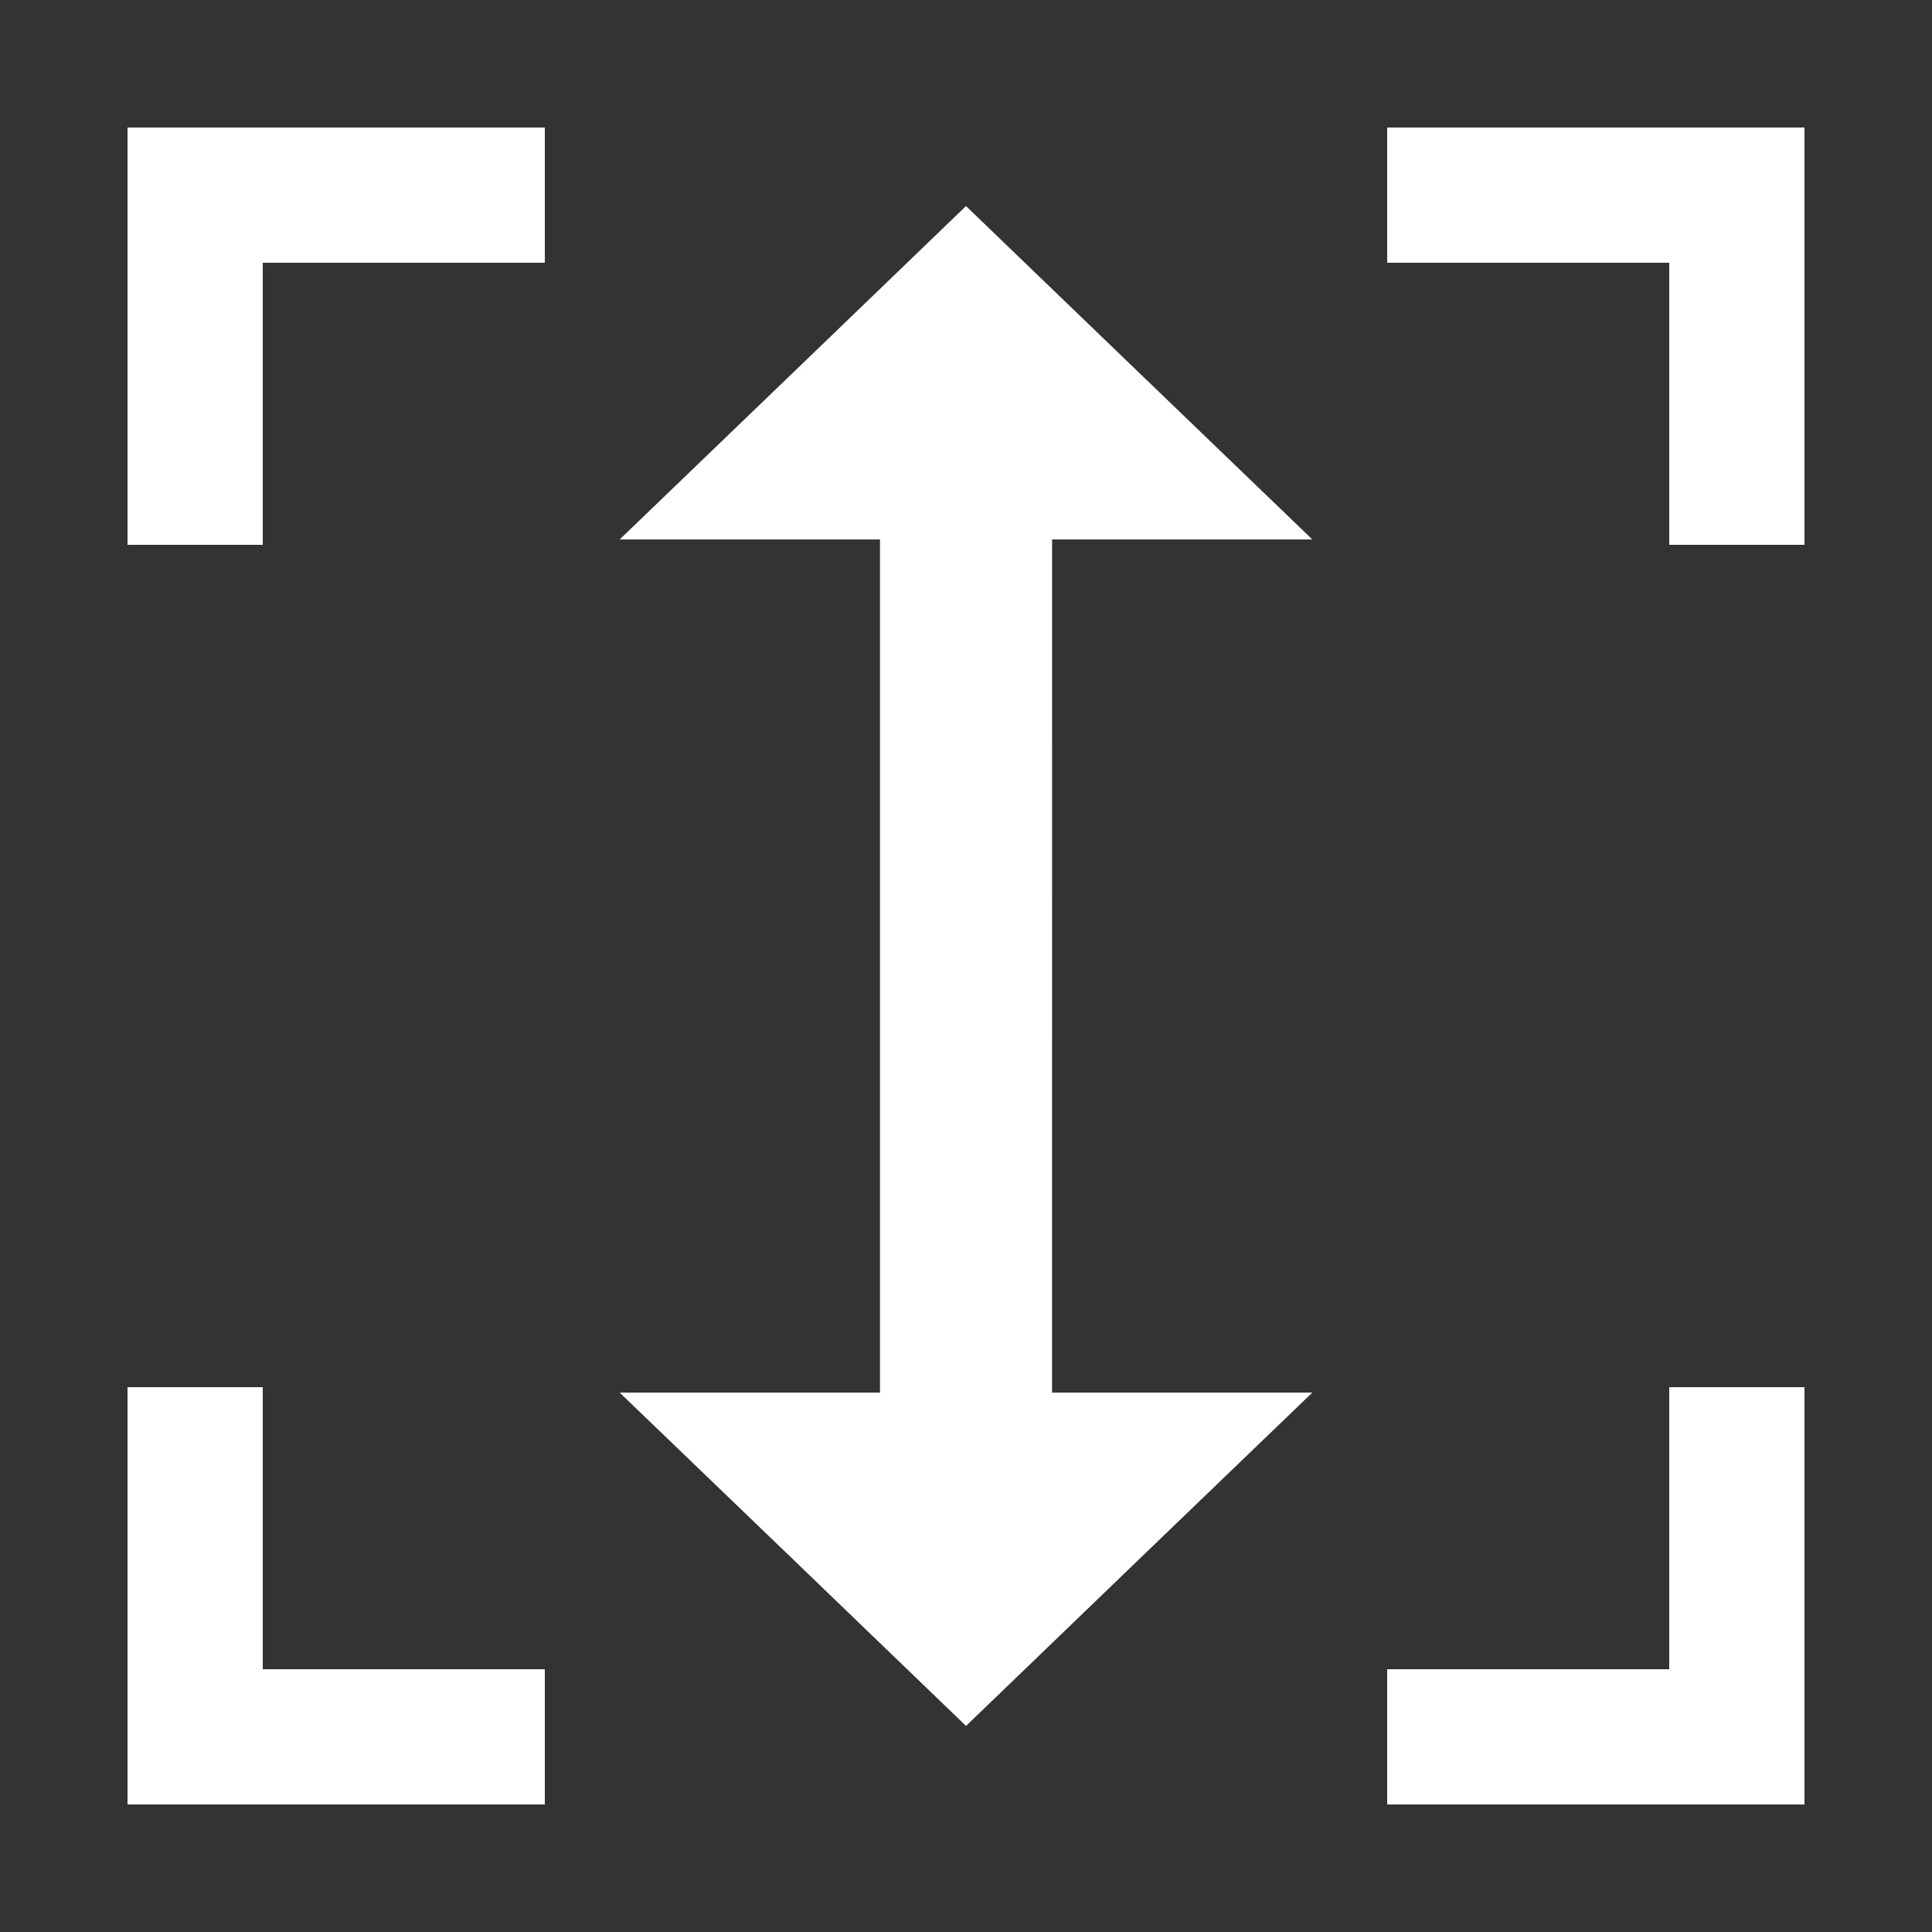<?xml version="1.0" encoding="utf-8"?>
<!-- Generator: Adobe Illustrator 16.0.0, SVG Export Plug-In . SVG Version: 6.00 Build 0)  -->
<!DOCTYPE svg PUBLIC "-//W3C//DTD SVG 1.1//EN" "http://www.w3.org/Graphics/SVG/1.1/DTD/svg11.dtd">
<svg version="1.1" id="圖層_1" xmlns="http://www.w3.org/2000/svg" xmlns:xlink="http://www.w3.org/1999/xlink" x="0px" y="0px"
	 width="50px" height="50px" viewBox="0 0 50 50" enable-background="new 0 0 50 50" xml:space="preserve">
<rect x="0" y="0" width="50" height="50" fill="#333333" stroke="none"/>
<polygon fill="#FFFFFF" points="3.3,14.1 6.8,14.1 6.8,6.8 14.1,6.8 14.1,3.3 3.3,3.3 "/>
<polygon fill="#FFFFFF" points="35.9,3.3 35.9,6.8 43.2,6.8 43.2,14.1 46.7,14.1 46.7,3.3 "/>
<polygon fill="#FFFFFF" points="43.2,43.2 35.9,43.2 35.9,46.7 46.7,46.7 46.7,35.9 43.2,35.9 "/>
<polygon fill="#FFFFFF" points="6.8,35.9 3.3,35.9 3.3,46.7 14.1,46.7 14.1,43.2 6.8,43.2 "/>
<polygon fill="#FFFFFF" points="33.963,13.961 29.481,9.648 25,5.333 20.52,9.648 16.037,13.961 22.774,13.961 22.774,36.04 
	16.037,36.04 20.52,40.352 25.001,44.667 29.481,40.352 33.963,36.04 27.227,36.04 27.228,13.961 "/>
</svg>
